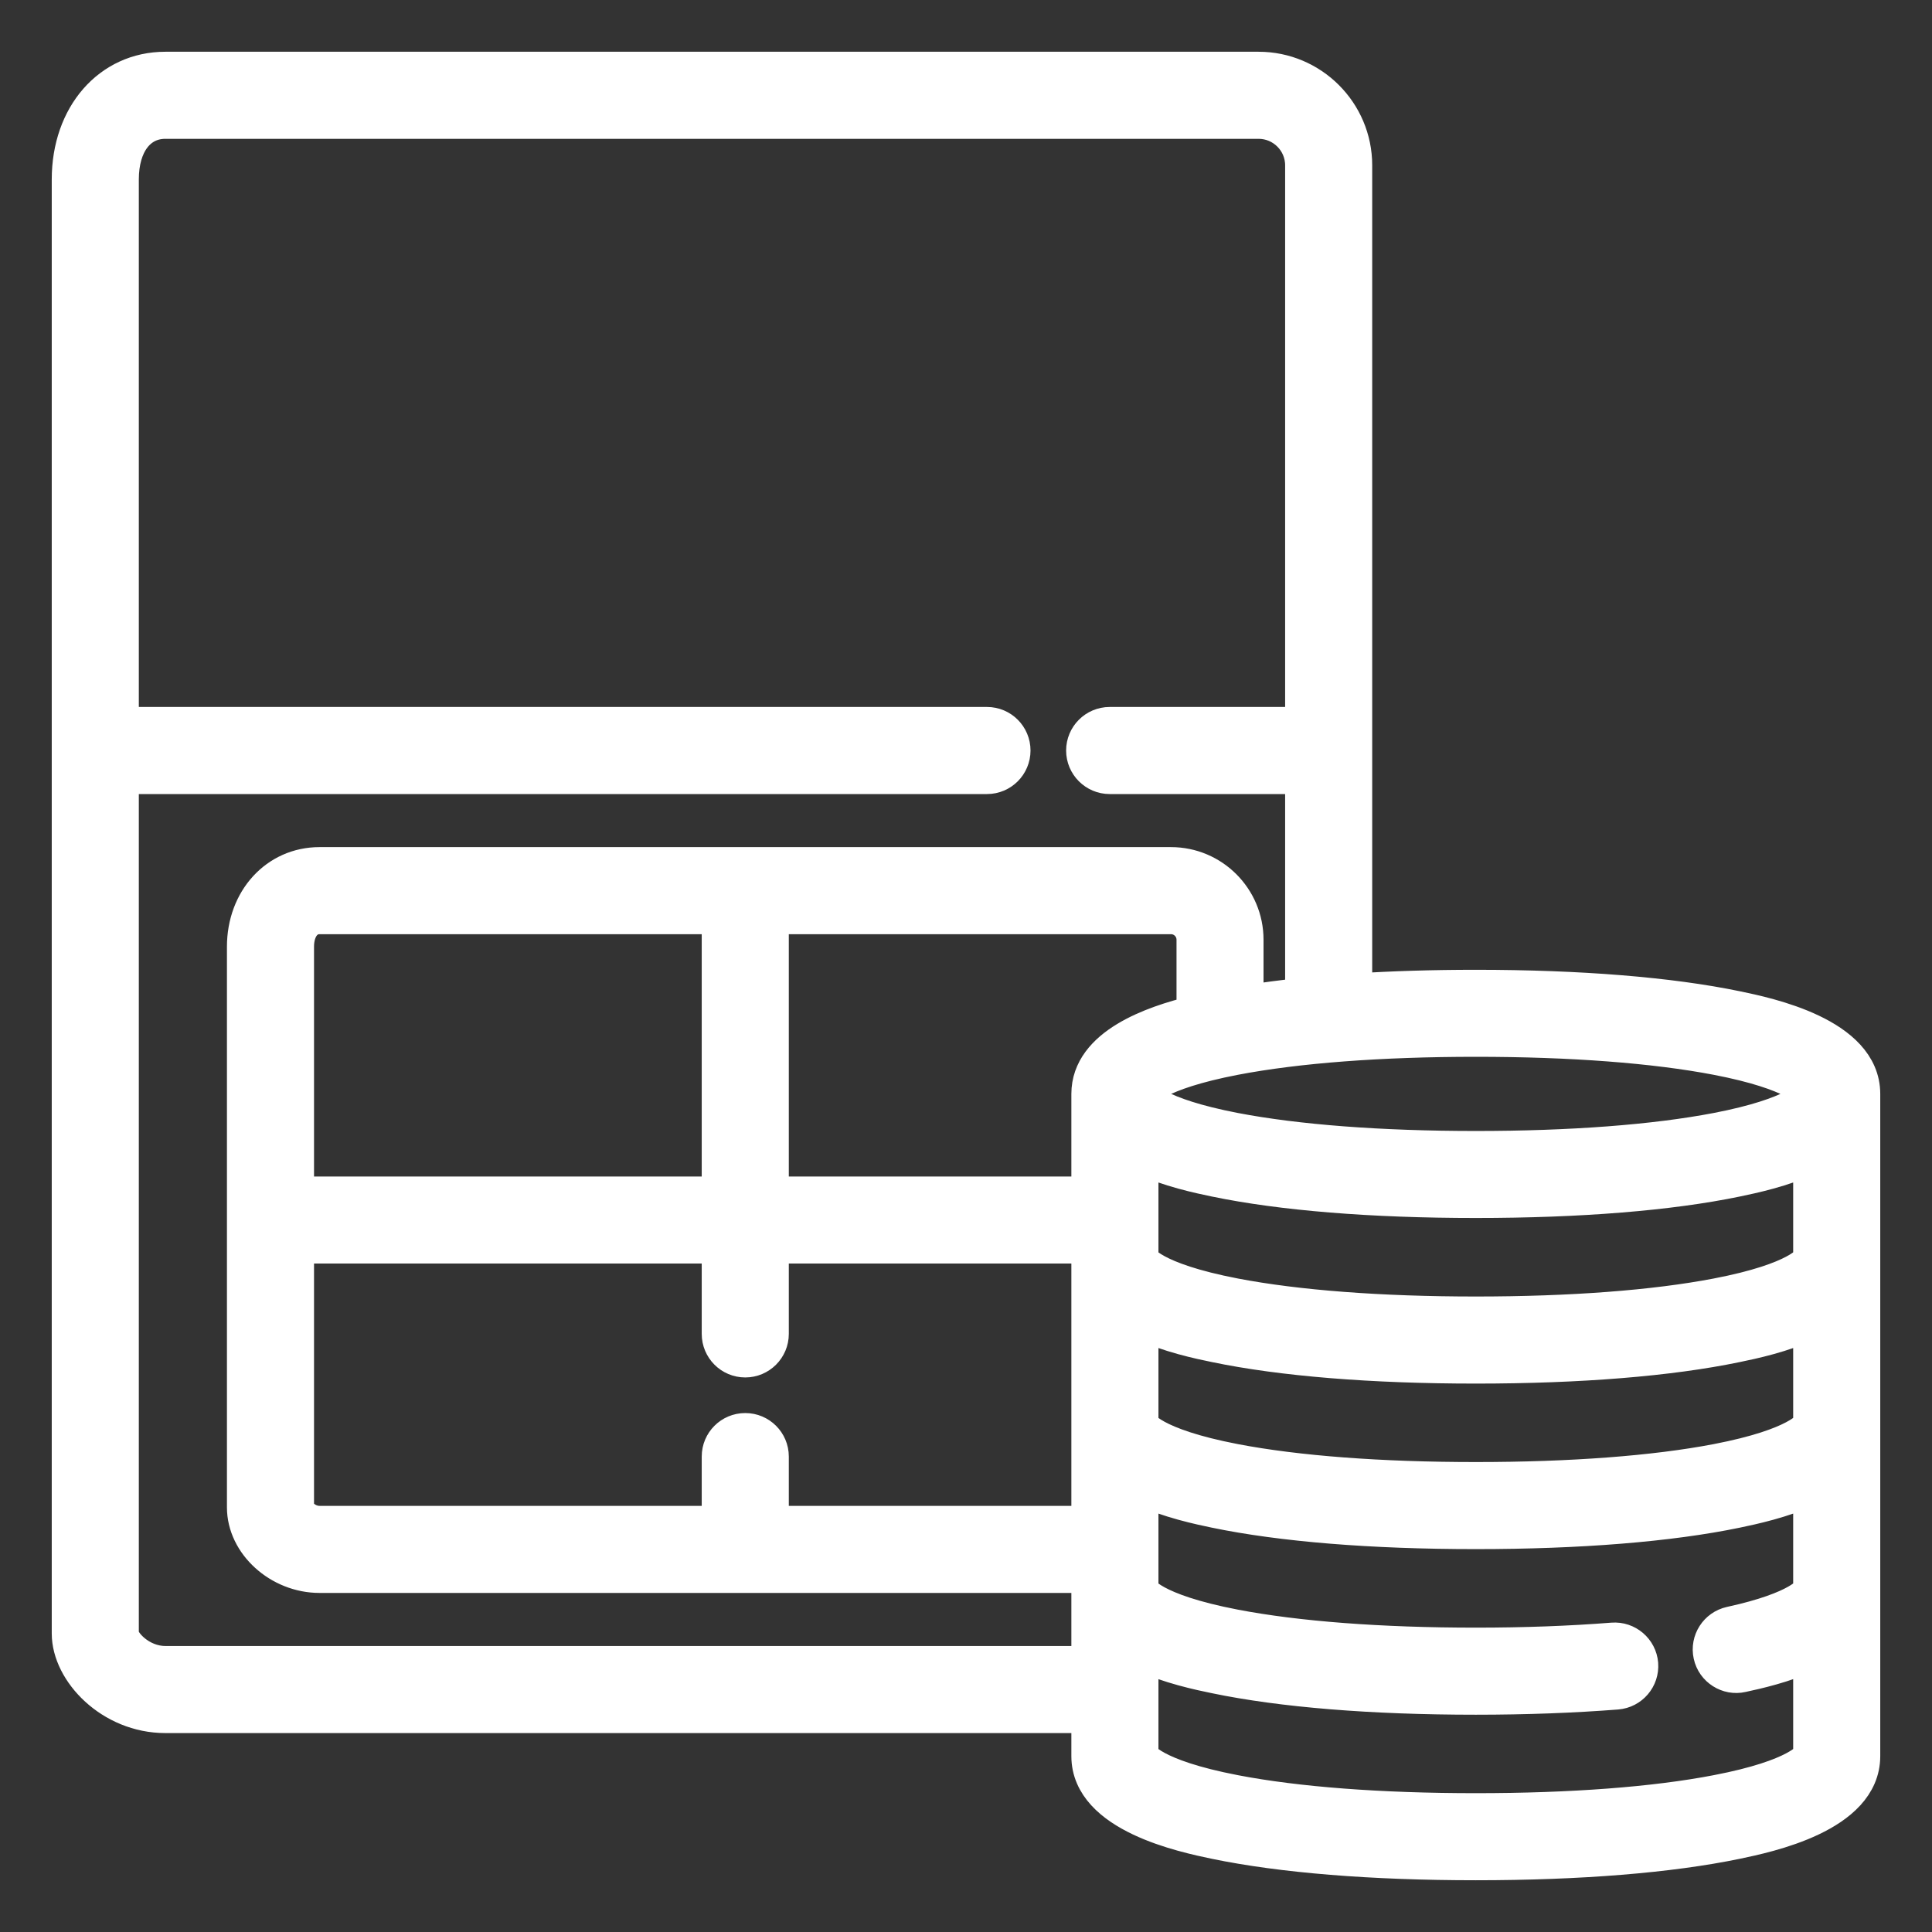 <svg width="28" height="28" viewBox="0 0 28 28" fill="none" xmlns="http://www.w3.org/2000/svg">
<rect x="0" y="0" width="28" height="28" fill="#333333" stroke="none"/>
<path d="M25.165 14.611C24.201 14.411 22.895 14.305 21.389 14.305C20.767 14.305 20.18 14.323 19.637 14.358V2.396C19.637 1.626 19.01 1 18.24 1H2.396C1.587 1 1 1.673 1 2.6V23.674C1 24.226 1.61 24.867 2.396 24.867H15.777V25.451C15.777 26.312 17.159 26.599 17.613 26.694C18.577 26.894 19.882 27 21.389 27C22.895 27 24.201 26.894 25.165 26.694C25.619 26.599 27 26.312 27 25.451V15.854C27 14.993 25.619 14.705 25.165 14.611ZM26.238 20.65C26.23 20.666 26.072 20.946 24.882 21.175C23.98 21.348 22.771 21.439 21.389 21.439C20.006 21.439 18.798 21.348 17.895 21.175C16.676 20.941 16.54 20.652 16.539 20.652V19.168C16.938 19.355 17.388 19.449 17.613 19.495C18.577 19.696 19.882 19.802 21.389 19.802C22.895 19.802 24.201 19.696 25.165 19.495C25.389 19.449 25.84 19.355 26.238 19.168V20.65ZM10.801 20.729C10.59 20.729 10.42 20.899 10.42 21.109V22.074H4.631C4.432 22.074 4.301 21.912 4.301 21.846V18.062H10.42V19.332C10.42 19.542 10.59 19.713 10.801 19.713C11.011 19.713 11.182 19.542 11.182 19.332V18.062H15.777V22.074H11.182V21.109C11.182 20.899 11.011 20.729 10.801 20.729ZM17.301 14.681C16.717 14.824 15.777 15.143 15.777 15.854V17.301H11.182V13.289H16.971C17.153 13.289 17.301 13.437 17.301 13.619V14.681ZM10.42 17.301H4.301V13.721C4.301 13.463 4.433 13.289 4.631 13.289H10.42V17.301ZM26.238 18.25C26.23 18.267 26.072 18.547 24.882 18.775C23.98 18.948 22.771 19.04 21.389 19.04C20.006 19.04 18.798 18.948 17.895 18.775C16.676 18.541 16.54 18.253 16.539 18.253V16.769C16.938 16.956 17.388 17.049 17.613 17.096C18.577 17.296 19.882 17.402 21.389 17.402C22.895 17.402 24.201 17.296 25.165 17.096C25.389 17.049 25.84 16.956 26.238 16.769V18.25ZM24.882 15.331C26.031 15.552 26.218 15.821 26.237 15.854C26.218 15.886 26.031 16.155 24.882 16.376C23.98 16.549 22.771 16.641 21.389 16.641C20.006 16.641 18.798 16.549 17.895 16.376C16.746 16.155 16.559 15.886 16.54 15.854C16.559 15.821 16.746 15.552 17.895 15.331C18.798 15.158 20.006 15.066 21.389 15.066C22.771 15.066 23.98 15.158 24.882 15.331ZM2.396 24.105C2.03 24.105 1.762 23.803 1.762 23.674V11.258H14.305C14.515 11.258 14.685 11.087 14.685 10.877C14.685 10.667 14.515 10.496 14.305 10.496H1.762V2.6C1.762 2.091 2.011 1.762 2.396 1.762H18.24C18.59 1.762 18.875 2.046 18.875 2.396V10.496H16.082C15.872 10.496 15.701 10.667 15.701 10.877C15.701 11.087 15.872 11.258 16.082 11.258H18.875V14.422C18.587 14.452 18.316 14.488 18.062 14.529V13.619C18.062 13.017 17.573 12.527 16.971 12.527H4.631C4.008 12.527 3.539 13.04 3.539 13.721V21.846C3.539 22.373 4.049 22.836 4.631 22.836H15.777V24.105H2.396ZM24.882 25.973C23.98 26.147 22.771 26.238 21.389 26.238C20.006 26.238 18.798 26.147 17.895 25.973C16.676 25.739 16.54 25.451 16.539 25.451V23.967C16.938 24.154 17.388 24.248 17.613 24.294C18.577 24.495 19.882 24.601 21.389 24.601C22.114 24.601 22.802 24.575 23.432 24.526C23.642 24.509 23.798 24.326 23.782 24.116C23.765 23.907 23.581 23.75 23.372 23.766C22.762 23.814 22.095 23.839 21.389 23.839C20.006 23.839 18.798 23.747 17.895 23.574C16.676 23.34 16.54 23.052 16.539 23.052V21.568C16.938 21.754 17.388 21.848 17.613 21.895C18.577 22.095 19.882 22.201 21.389 22.201C22.895 22.201 24.201 22.095 25.165 21.895C25.389 21.848 25.84 21.754 26.238 21.568V23.049C26.23 23.066 26.09 23.313 25.082 23.533C24.877 23.578 24.746 23.781 24.791 23.986C24.835 24.193 25.044 24.323 25.244 24.277C25.453 24.232 25.865 24.142 26.238 23.967V25.449C26.23 25.465 26.072 25.745 24.882 25.973Z" fill="white" stroke="white" stroke-width="0.5"/>
</svg>
